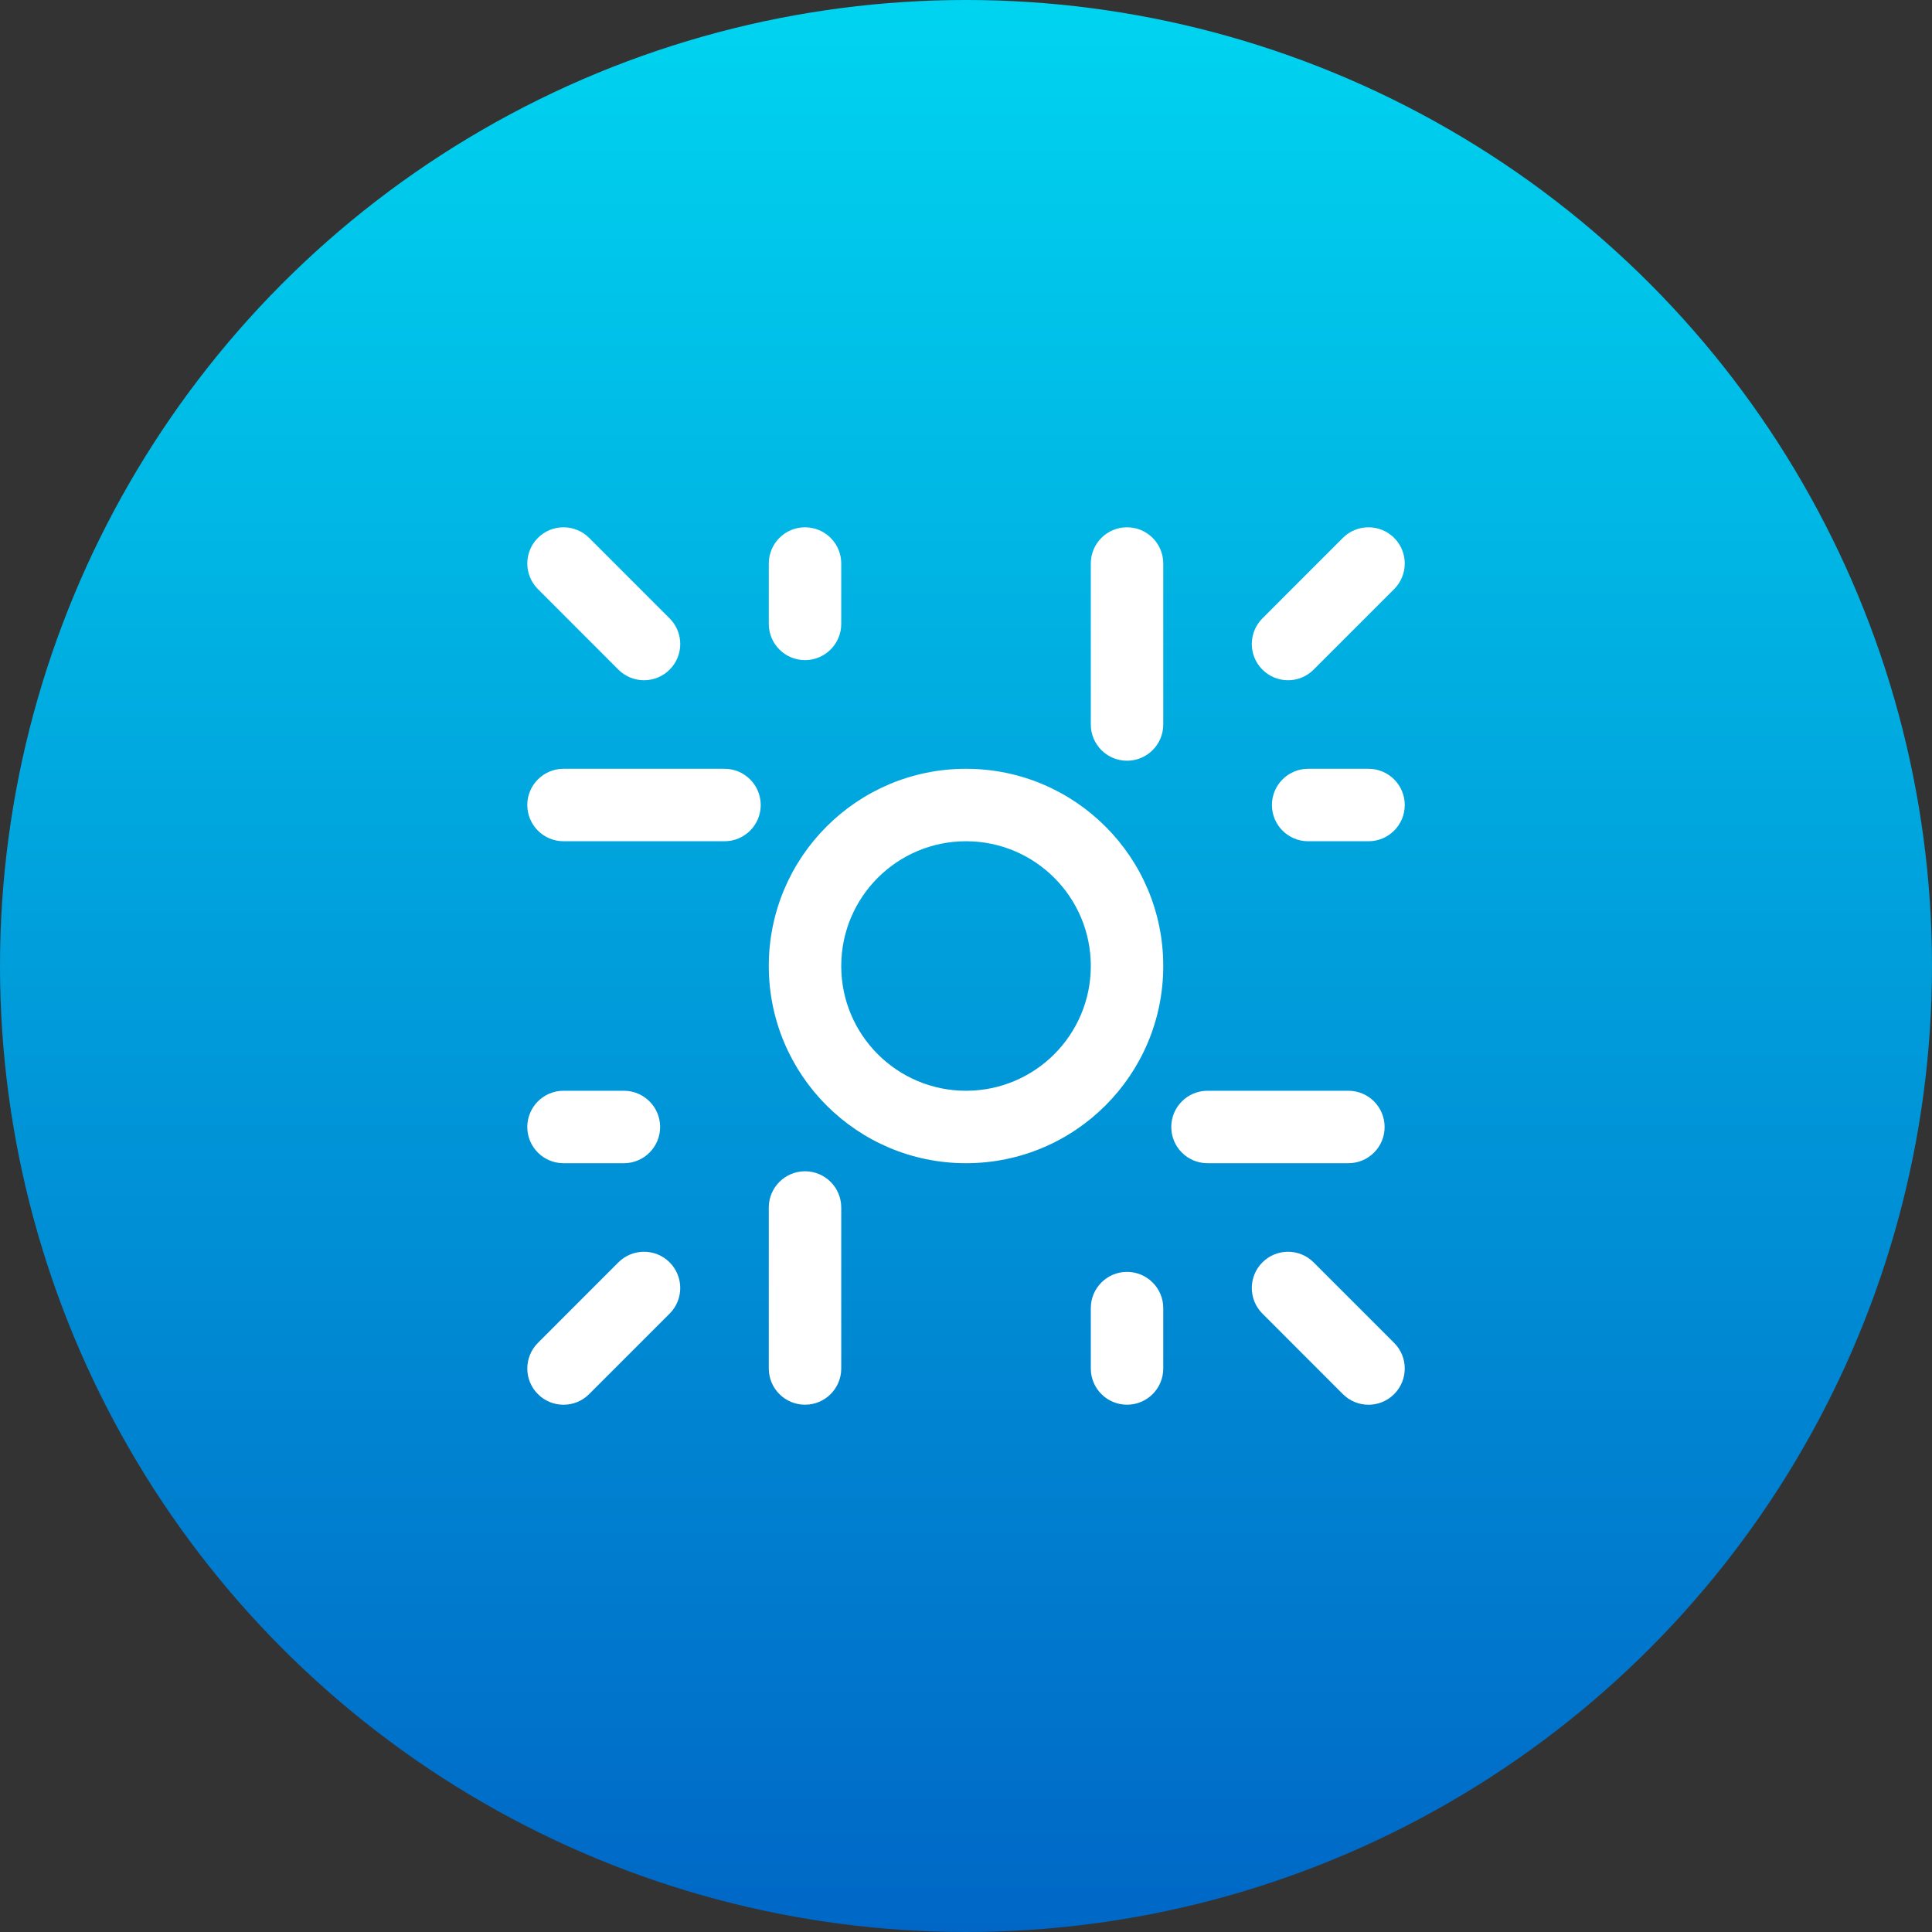 <svg width="40" height="40" viewBox="0 0 40 40" fill="none" xmlns="http://www.w3.org/2000/svg">
<rect x="0" y="0" width="40" height="40" fill="#333333" stroke="none"/>
<g clip-path="url(#clip0_4802_1829)">
<circle cx="20" cy="20" r="20" fill="url(#paint0_linear_4802_1829)"/>
<g clip-path="url(#clip1_4802_1829)">
<path fill-rule="evenodd" clip-rule="evenodd" d="M11.137 11.136C11.43 10.844 11.904 10.844 12.197 11.136L13.864 12.803C14.157 13.096 14.157 13.571 13.864 13.864C13.571 14.157 13.096 14.157 12.803 13.864L11.137 12.197C10.844 11.904 10.844 11.429 11.137 11.136ZM22.584 11.667C22.584 11.252 22.919 10.917 23.334 10.917C23.748 10.917 24.084 11.252 24.084 11.667V15C24.084 15.414 23.748 15.75 23.334 15.75C22.919 15.75 22.584 15.414 22.584 15V11.667ZM16.667 10.917C17.081 10.917 17.417 11.252 17.417 11.667V12.917C17.417 13.331 17.081 13.667 16.667 13.667C16.253 13.667 15.917 13.331 15.917 12.917V11.667C15.917 11.252 16.253 10.917 16.667 10.917ZM27.803 11.136C28.096 10.844 28.571 10.844 28.864 11.136C29.157 11.429 29.157 11.904 28.864 12.197L27.197 13.864C26.904 14.157 26.43 14.157 26.137 13.864C25.844 13.571 25.844 13.096 26.137 12.803L27.803 11.136ZM15 17.417H11.667C11.253 17.417 10.917 17.081 10.917 16.667C10.917 16.253 11.253 15.917 11.667 15.917H15C15.415 15.917 15.75 16.253 15.75 16.667C15.75 17.081 15.415 17.417 15 17.417ZM20 17.417C18.574 17.417 17.417 18.573 17.417 20C17.417 21.427 18.574 22.583 20 22.583C21.427 22.583 22.584 21.427 22.584 20C22.584 18.573 21.427 17.417 20 17.417ZM15.917 20C15.917 17.745 17.745 15.917 20 15.917C22.256 15.917 24.084 17.745 24.084 20C24.084 22.255 22.256 24.083 20 24.083C17.745 24.083 15.917 22.255 15.917 20ZM26.334 16.667C26.334 16.253 26.669 15.917 27.084 15.917H28.334C28.748 15.917 29.084 16.253 29.084 16.667C29.084 17.081 28.748 17.417 28.334 17.417H27.084C26.669 17.417 26.334 17.081 26.334 16.667ZM10.917 23.333C10.917 22.919 11.253 22.583 11.667 22.583H12.917C13.331 22.583 13.667 22.919 13.667 23.333C13.667 23.748 13.331 24.083 12.917 24.083H11.667C11.253 24.083 10.917 23.748 10.917 23.333ZM24.25 23.333C24.25 22.919 24.586 22.583 25 22.583H27.917C28.331 22.583 28.667 22.919 28.667 23.333C28.667 23.748 28.331 24.083 27.917 24.083H25C24.586 24.083 24.25 23.748 24.25 23.333ZM16.667 24.25C17.081 24.25 17.417 24.586 17.417 25V28.333C17.417 28.748 17.081 29.083 16.667 29.083C16.253 29.083 15.917 28.748 15.917 28.333V25C15.917 24.586 16.253 24.25 16.667 24.25ZM13.864 26.136C14.157 26.429 14.157 26.904 13.864 27.197L12.197 28.864C11.904 29.157 11.43 29.157 11.137 28.864C10.844 28.571 10.844 28.096 11.137 27.803L12.803 26.136C13.096 25.843 13.571 25.843 13.864 26.136ZM26.137 26.136C26.43 25.843 26.904 25.843 27.197 26.136L28.864 27.803C29.157 28.096 29.157 28.571 28.864 28.864C28.571 29.157 28.096 29.157 27.803 28.864L26.137 27.197C25.844 26.904 25.844 26.429 26.137 26.136ZM23.334 26.333C23.748 26.333 24.084 26.669 24.084 27.083V28.333C24.084 28.748 23.748 29.083 23.334 29.083C22.919 29.083 22.584 28.748 22.584 28.333V27.083C22.584 26.669 22.919 26.333 23.334 26.333Z" fill="white"/>
</g>
</g>
<defs>
<linearGradient id="paint0_linear_4802_1829" x1="19.994" y1="40" x2="19.994" y2="-7.71" gradientUnits="userSpaceOnUse">
<stop stop-color="#0067C6"/>
<stop offset="1" stop-color="#00E9F8"/>
</linearGradient>
<clipPath id="clip0_4802_1829">
<rect width="40" height="40" fill="white"/>
</clipPath>
<clipPath id="clip1_4802_1829">
<rect width="20" height="20" fill="white" transform="translate(10 10)"/>
</clipPath>
</defs>
</svg>
